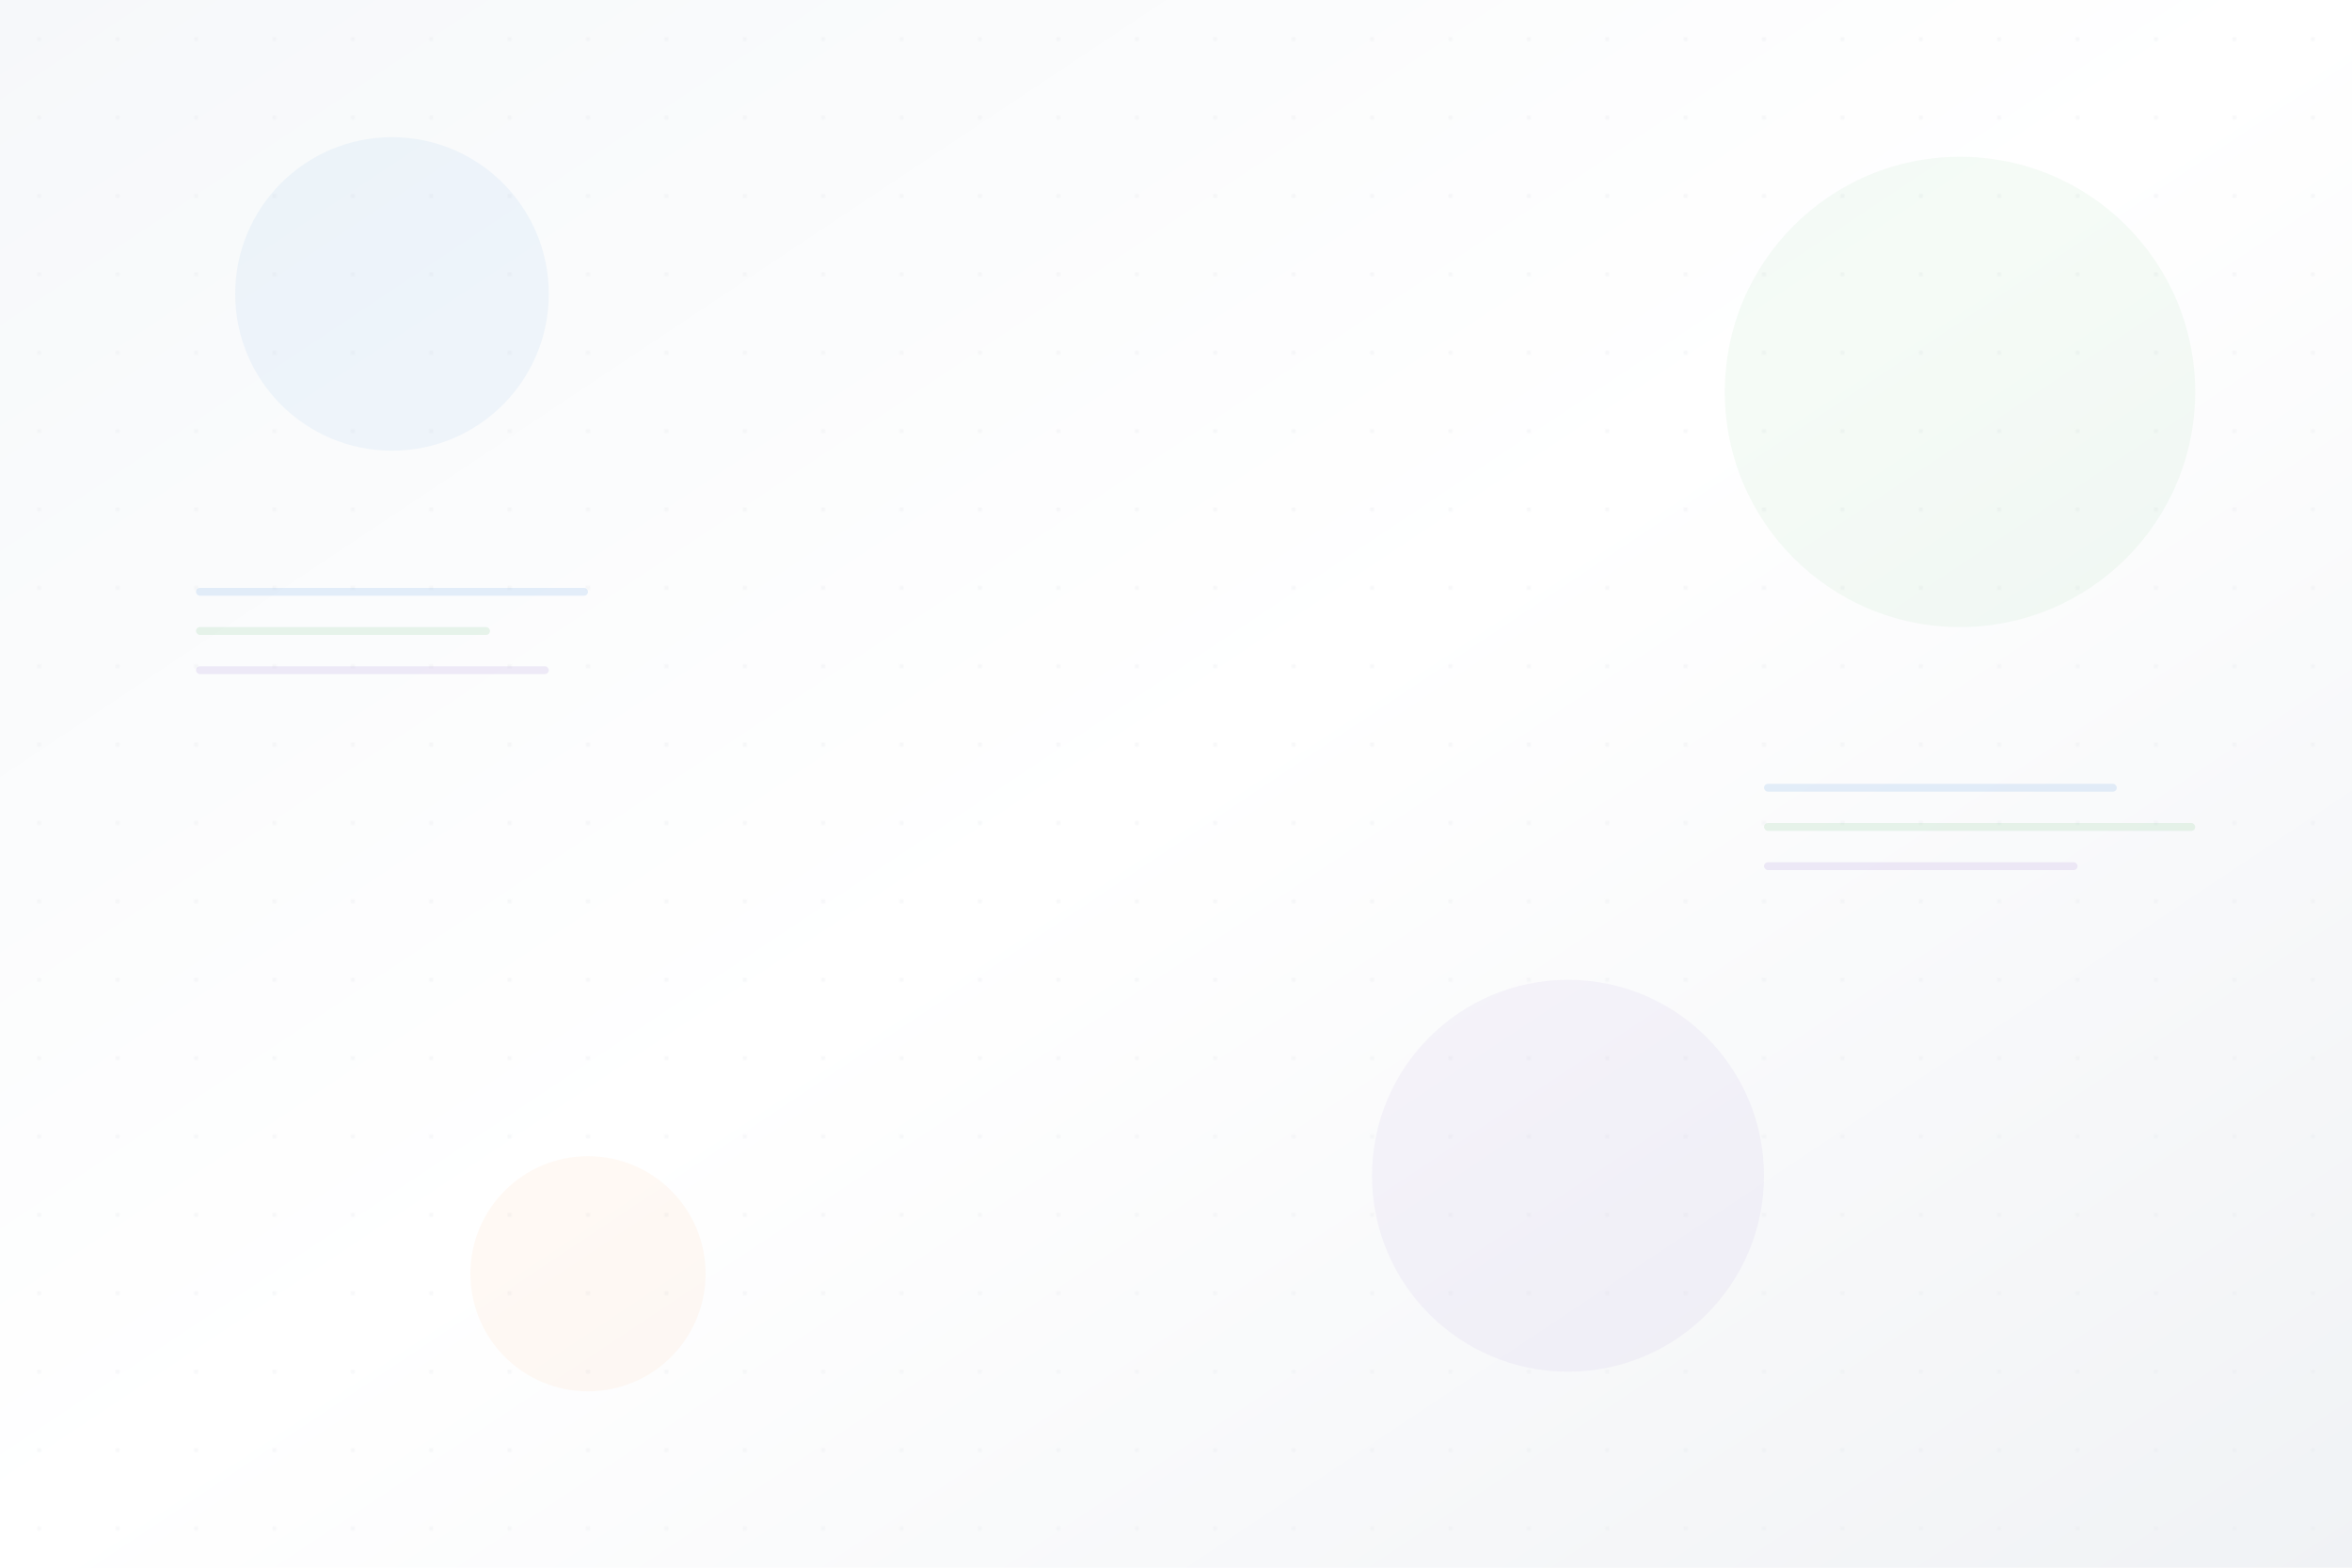 <svg xmlns="http://www.w3.org/2000/svg" viewBox="0 0 1200 800" width="1200" height="800">
  <!-- Gradient background -->
  <defs>
    <linearGradient id="bgGradient" x1="0%" y1="0%" x2="100%" y2="100%">
      <stop offset="0%" style="stop-color:#f6f8fa;stop-opacity:1" />
      <stop offset="50%" style="stop-color:#ffffff;stop-opacity:1" />
      <stop offset="100%" style="stop-color:#f0f2f5;stop-opacity:1" />
    </linearGradient>
    
    <!-- Pattern for subtle texture -->
    <pattern id="dots" x="0" y="0" width="40" height="40" patternUnits="userSpaceOnUse">
      <circle cx="20" cy="20" r="1" fill="#e1e4e8" opacity="0.3"/>
    </pattern>
  </defs>
  
  <!-- Background -->
  <rect width="100%" height="100%" fill="url(#bgGradient)"/>
  <rect width="100%" height="100%" fill="url(#dots)"/>
  
  <!-- Subtle geometric shapes -->
  <circle cx="200" cy="150" r="80" fill="#0366d6" opacity="0.05"/>
  <circle cx="1000" cy="200" r="120" fill="#28a745" opacity="0.05"/>
  <circle cx="800" cy="600" r="100" fill="#6f42c1" opacity="0.05"/>
  <circle cx="300" cy="650" r="60" fill="#fd7e14" opacity="0.05"/>
  
  <!-- Code-like elements -->
  <rect x="100" y="300" width="200" height="4" fill="#0366d6" opacity="0.1" rx="2"/>
  <rect x="100" y="320" width="150" height="4" fill="#28a745" opacity="0.1" rx="2"/>
  <rect x="100" y="340" width="180" height="4" fill="#6f42c1" opacity="0.1" rx="2"/>
  
  <rect x="900" y="400" width="180" height="4" fill="#0366d6" opacity="0.1" rx="2"/>
  <rect x="900" y="420" width="220" height="4" fill="#28a745" opacity="0.1" rx="2"/>
  <rect x="900" y="440" width="160" height="4" fill="#6f42c1" opacity="0.1" rx="2"/>
</svg>